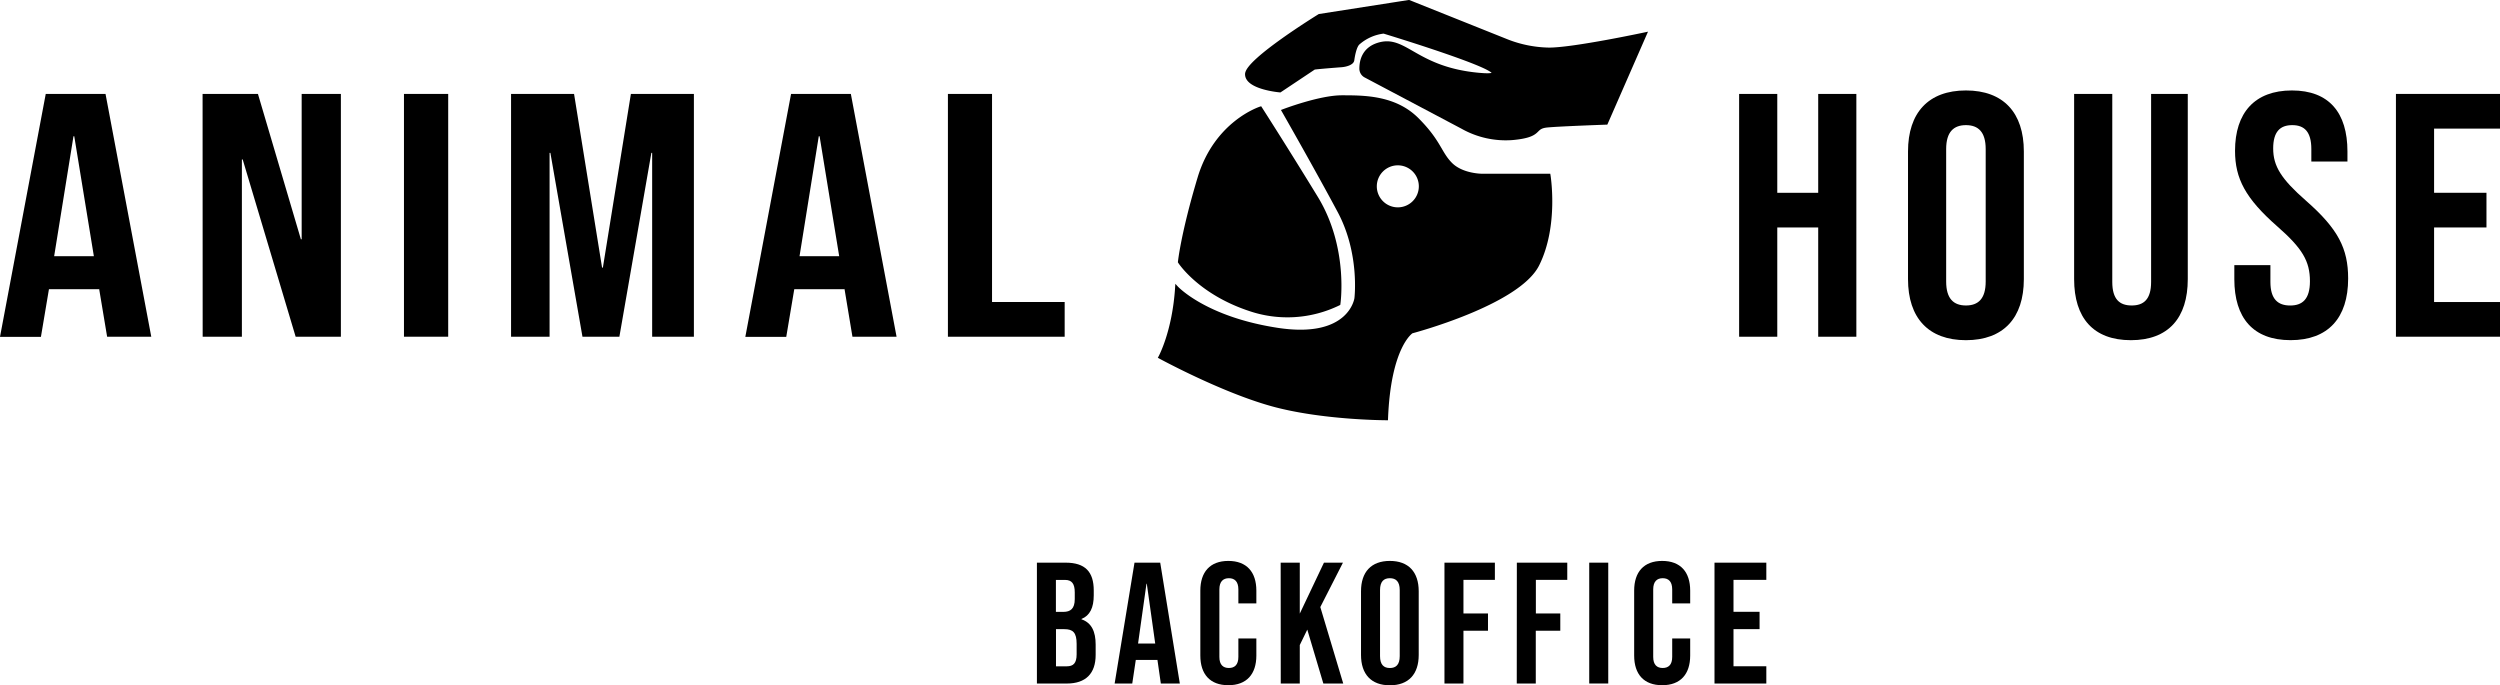 <svg xmlns="http://www.w3.org/2000/svg" viewBox="0 0 892.46 244.64"><defs><style>.cls-1{stroke:#000;stroke-miterlimit:10;}</style></defs><g id="Livello_2" data-name="Livello 2"><g id="Livello_2-2" data-name="Livello 2"><path class="cls-1" d="M587.46,12l-14,32s-16.28.57-21,1c-5.5.5-1.5,3.5-12.5,4.5a31.62,31.62,0,0,1-18-4L487.49,27.26a3.06,3.06,0,0,1-1.72-2.77c0-2.77.9-7.58,7.19-9,9-2,13,9,35,11s-34-15-34-15a16.59,16.59,0,0,0-9,4c-1.11,1-1.72,4-2,6-.18,1.22-2.41,1.87-4,2-13,1-10,1-10,1l-12,8s-12-1-12-6,26-21,26-21l32-5,35,14a42.76,42.76,0,0,0,15,3C561.69,17.52,587.46,12,587.46,12Z"/><path class="cls-1" d="M553,62.52H529s-7,0-11-4-4-8-12-16-19-8-27-8-21,5-21,5,12,21,20,36,6,31,6,31-2,15-28,11-36-15-36-15c-1,16-6,25-6,25s22,12,40,17,41,5,41,5c1-26,9-31,9-31s38-10,45-24S553,62.52,553,62.52Zm-54,12a8,8,0,1,1,8-8A8,8,0,0,1,499,74.52Z"/><path class="cls-1" d="M450,38.52s-16,5-22,25-7,30-7,30,7,11,25,17a41.88,41.88,0,0,0,32-2s3-20-8-38S450,38.52,450,38.52Z"/><path d="M16.33,33.53H37.67L54,120.2H38.24L35.37,103v.25H17.47l-2.86,17H0ZM33.51,91.47l-7-42.83h-.28L19.33,91.47Z"/><path d="M72.32,33.53H92.08l15.33,51.88h.28V33.53h14V120.2H105.54L86.64,56.93h-.29V120.2h-14Z"/><path d="M144.21,33.53H160V120.2H144.21Z"/><path d="M182.44,33.53h22.49l10,62h.29l10-62h22.49V120.2h-14.9V54.58h-.28L221.11,120.2H207.93L196.48,54.58h-.29V120.2H182.44Z"/><path d="M282.4,33.53h21.34l16.32,86.67H304.31L301.45,103v.25H283.54l-2.86,17H266.07Zm17.18,57.94-7-42.83h-.29l-6.87,42.83Z"/><path d="M338.39,33.53h15.75v74.29h25.93V120.2H338.39Z"/><path d="M620.84,33.53h13.62V68.82h14.61V33.53h13.62V120.2H649.07v-39H634.46v39H620.84Z"/><path d="M681.13,99.65V54.08c0-13.86,7.31-21.79,20.68-21.79s20.67,7.93,20.67,21.79V99.65c0,13.86-7.3,21.79-20.67,21.79S681.13,113.51,681.13,99.65Zm27.73.86V53.22c0-6.19-2.72-8.55-7.05-8.55s-7.06,2.36-7.06,8.55v47.29c0,6.19,2.72,8.54,7.06,8.54S708.86,106.7,708.86,100.51Z"/><path d="M740.43,99.65V33.53h13.62v67.11c0,6.19,2.6,8.41,6.93,8.41s6.93-2.22,6.93-8.41V33.53H781V99.65c0,13.86-6.93,21.79-20.31,21.79S740.43,113.51,740.43,99.65Z"/><path d="M797.62,99.65v-5H810.5v6c0,6.19,2.72,8.41,7.06,8.41s7.05-2.22,7.05-8.66c0-7.18-2.72-11.76-11.63-19.56-11.39-10-15.11-17.09-15.11-27,0-13.62,7.06-21.55,20.31-21.55S838,40.22,838,54.08v3.59H825.11V53.22c0-6.19-2.48-8.55-6.81-8.55S811.49,47,811.49,53c0,6.31,2.85,10.89,11.76,18.69,11.39,10,15,17,15,27.74,0,14.11-7.18,22-20.55,22S797.62,113.51,797.62,99.65Z"/><path d="M855.31,33.53h37.15V45.91H868.93V68.82h18.7V81.2h-18.7v26.62h23.53V120.2H855.31Z"/><path d="M370.16,200.86H380.4c7,0,10.05,3.27,10.05,9.93v1.72c0,4.44-1.36,7.22-4.38,8.45v.12c3.64,1.24,5.06,4.44,5.06,9v3.7c0,6.66-3.52,10.23-10.3,10.23H370.16Zm9.44,17.57c2.52,0,4.07-1.11,4.07-4.56v-2.41c0-3.08-1.05-4.44-3.46-4.44h-3.27v11.41Zm1.23,19.43c2.28,0,3.51-1.05,3.51-4.26v-3.76c0-4-1.29-5.24-4.37-5.24h-3v13.26Z"/><path d="M405,200.86h9.18l7,43.16h-6.78l-1.23-8.57v.13h-7.71L404.2,244h-6.29Zm7.39,28.86-3-21.34h-.12l-3,21.34Z"/><path d="M428.5,234V210.85c0-6.66,3.46-10.61,10-10.61s10,3.95,10,10.61v4.56h-6.42v-5c0-2.84-1.36-4-3.39-4s-3.39,1.17-3.39,4v24.11c0,2.83,1.36,3.94,3.39,3.94s3.39-1.11,3.39-3.94v-6.6h6.42V234c0,6.66-3.46,10.61-10,10.61S428.5,240.69,428.5,234Z"/><path d="M457.18,200.86H464v18.19l8.63-18.19h6.78l-8.08,15.85L479.51,244h-7.1l-5.73-19.24L464,230.27V244h-6.79Z"/><path d="M485.86,233.79v-22.7c0-6.9,3.64-10.85,10.3-10.85s10.3,3.95,10.3,10.85v22.7c0,6.9-3.64,10.85-10.3,10.85S485.86,240.69,485.86,233.79Zm13.82.43V210.66c0-3.08-1.36-4.25-3.52-4.25s-3.51,1.17-3.51,4.25v23.56c0,3.08,1.35,4.25,3.51,4.25S499.68,237.3,499.68,234.22Z"/><path d="M515.65,200.86h18V207H522.43v12h8.76v6.17h-8.76V244h-6.78Z"/><path d="M541.49,200.86h18V207H548.28v12H557v6.17h-8.75V244h-6.79Z"/><path d="M567.33,200.86h6.79V244h-6.79Z"/><path d="M583.37,234V210.85c0-6.66,3.45-10.61,10-10.61s10,3.95,10,10.61v4.56h-6.42v-5c0-2.84-1.35-4-3.39-4s-3.39,1.17-3.39,4v24.11c0,2.83,1.36,3.94,3.39,3.94s3.39-1.11,3.39-3.94v-6.6h6.42V234c0,6.66-3.45,10.61-10,10.61S583.37,240.69,583.37,234Z"/><path d="M612.05,200.86h18.5V207H618.83v11.41h9.31v6.17h-9.31v13.26h11.72V244h-18.5Z"/></g></g></svg>